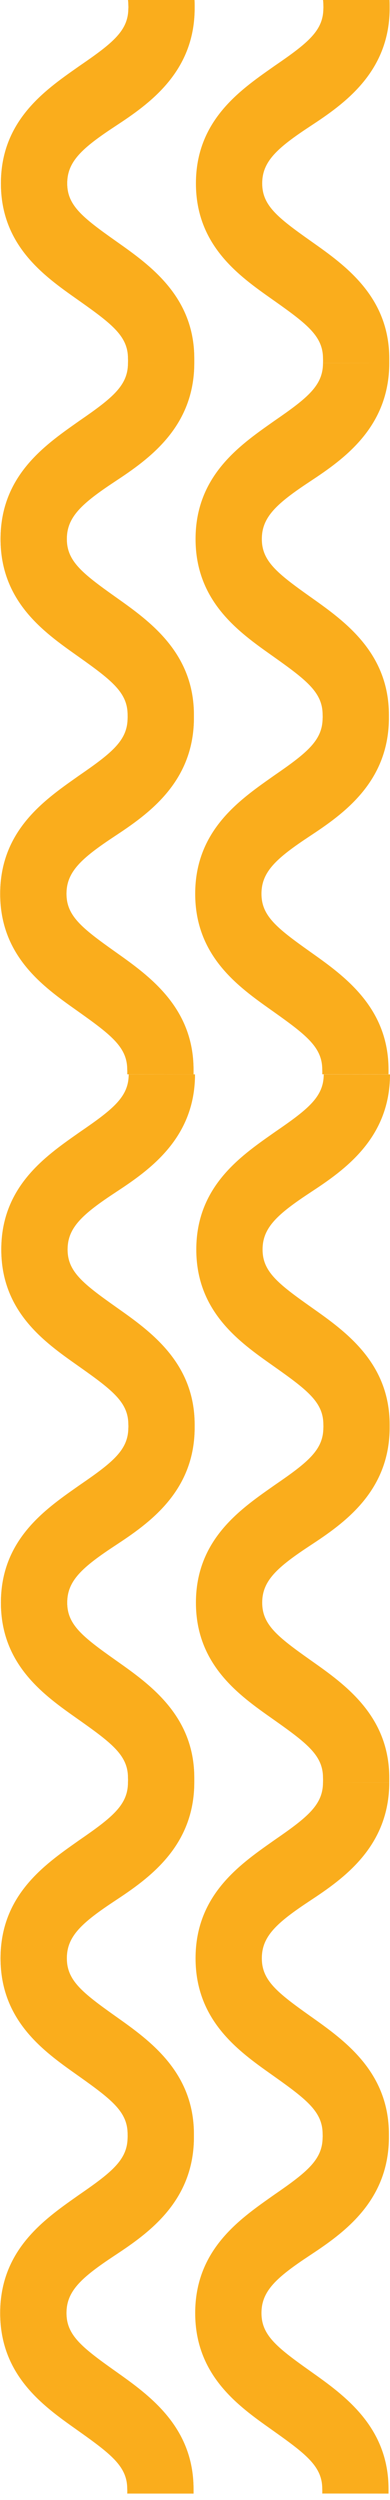 <svg width="60" height="384" viewBox="0 0 60 384" fill="none" xmlns="http://www.w3.org/2000/svg">
<path d="M12.351 -44.163L11.951 -43.883C6.859 -40.309 0.209 -35.642 0.199 -26.094C0.189 -16.546 6.829 -11.865 11.913 -8.282L12.313 -7.999C17.442 -4.378 19.751 -2.531 19.747 0.833C19.755 0.977 19.758 1.122 19.755 1.267L19.747 1.267C19.743 4.666 17.464 6.544 12.295 10.083L11.894 10.364C6.802 13.937 0.152 18.605 0.142 28.152C0.132 37.701 6.773 42.381 11.857 45.965L12.257 46.247C17.385 49.869 19.695 51.716 19.691 55.079C19.703 55.308 19.703 55.537 19.69 55.766L29.887 55.777L29.887 55.09C29.897 45.554 23.074 40.737 17.965 37.131L17.773 36.995C12.644 33.373 10.335 31.526 10.338 28.163C10.342 24.8 12.621 22.741 17.791 19.347C22.916 15.982 29.814 11.162 29.943 1.53C29.944 1.446 29.943 1.362 29.943 1.277L29.944 0.843C29.953 -8.692 23.131 -13.509 18.021 -17.115L17.829 -17.251C12.7 -20.873 10.391 -22.72 10.395 -26.083C10.398 -29.446 12.678 -31.506 17.847 -34.9C23.017 -38.293 29.989 -43.169 29.999 -52.969L19.803 -52.98C19.8 -49.58 17.521 -47.702 12.351 -44.163Z" fill="#FAAD1C"/>
<path d="M12.239 64.622L11.838 64.904C6.746 68.494 0.096 73.183 0.086 82.774C0.076 92.366 6.716 97.067 11.8 100.667L12.201 100.951C17.329 104.589 19.638 106.444 19.635 109.823C19.642 109.968 19.645 110.113 19.643 110.259L19.634 110.259C19.631 113.674 17.352 115.56 12.182 119.115L11.782 119.397C6.69 122.987 0.04 127.676 0.03 137.267C0.02 146.859 6.66 151.56 11.744 155.16L12.144 155.444C17.273 159.082 19.582 160.937 19.578 164.316C19.59 164.546 19.59 164.776 19.578 165.006L29.774 165.017L29.774 164.327C29.784 154.748 22.962 149.909 17.852 146.286L17.66 146.15C12.531 142.511 10.222 140.656 10.226 137.277C10.229 133.899 12.509 131.831 17.678 128.421C22.803 125.042 29.702 120.199 29.83 110.524C29.831 110.439 29.831 110.355 29.831 110.269L29.831 109.834C29.841 100.255 23.018 95.416 17.909 91.793L17.716 91.657C12.588 88.018 10.279 86.163 10.282 82.784C10.286 79.406 12.565 77.338 17.735 73.928C22.904 70.519 29.877 65.621 29.887 55.776L19.691 55.766C19.687 59.181 17.408 61.067 12.239 64.622Z" fill="#FAAD1C"/>
<path d="M12.351 173.836L11.951 174.117C6.859 177.691 0.209 182.358 0.199 191.906C0.189 201.454 6.829 206.135 11.913 209.718L12.313 210.001C17.442 213.622 19.751 215.469 19.747 218.833C19.755 218.977 19.758 219.122 19.755 219.267L19.747 219.267C19.743 222.666 17.464 224.544 12.295 228.083L11.894 228.364C6.802 231.937 0.152 236.605 0.142 246.152C0.132 255.701 6.773 260.381 11.857 263.965L12.257 264.247C17.385 267.869 19.695 269.716 19.691 273.079C19.703 273.308 19.703 273.537 19.69 273.766L29.887 273.777L29.887 273.09C29.897 263.554 23.074 258.737 17.965 255.131L17.773 254.995C12.644 251.373 10.335 249.526 10.338 246.163C10.342 242.8 12.621 240.741 17.791 237.347C22.916 233.983 29.814 229.162 29.943 219.53C29.944 219.446 29.943 219.362 29.943 219.277L29.944 218.843C29.953 209.308 23.131 204.491 18.021 200.885L17.829 200.749C12.7 197.127 10.391 195.28 10.395 191.917C10.398 188.554 12.678 186.494 17.847 183.1C23.017 179.707 29.989 174.831 29.999 165.031L19.803 165.02C19.8 168.42 17.521 170.298 12.351 173.836Z" fill="#FAAD1C"/>
<path d="M12.239 282.622L11.838 282.904C6.746 286.494 0.096 291.183 0.086 300.774C0.076 310.366 6.716 315.067 11.8 318.667L12.201 318.951C17.329 322.589 19.638 324.444 19.635 327.823C19.642 327.968 19.645 328.113 19.643 328.259L19.634 328.259C19.631 331.674 17.352 333.56 12.182 337.115L11.782 337.397C6.69 340.987 0.04 345.676 0.03 355.267C0.02 364.859 6.66 369.56 11.744 373.16L12.144 373.444C17.273 377.082 19.582 378.937 19.578 382.316C19.59 382.546 19.59 382.776 19.578 383.006L29.774 383.017L29.774 382.327C29.784 372.748 22.962 367.909 17.852 364.286L17.66 364.15C12.531 360.511 10.222 358.656 10.226 355.277C10.229 351.899 12.509 349.831 17.678 346.421C22.803 343.042 29.702 338.199 29.83 328.524C29.831 328.439 29.831 328.355 29.831 328.269L29.831 327.834C29.841 318.255 23.018 313.416 17.909 309.793L17.716 309.657C12.588 306.018 10.279 304.163 10.282 300.784C10.286 297.406 12.565 295.338 17.735 291.928C22.904 288.519 29.877 283.621 29.887 273.776L19.691 273.766C19.687 277.181 17.408 279.067 12.239 282.622Z" fill="#FAAD1C"/>
<path d="M12.351 -44.163L11.951 -43.883C6.859 -40.309 0.209 -35.642 0.199 -26.094C0.189 -16.546 6.829 -11.865 11.913 -8.282L12.313 -7.999C17.442 -4.378 19.751 -2.531 19.747 0.833C19.755 0.977 19.758 1.122 19.755 1.267L19.747 1.267C19.743 4.666 17.464 6.544 12.295 10.083L11.894 10.364C6.802 13.937 0.152 18.605 0.142 28.152C0.132 37.701 6.773 42.381 11.857 45.965L12.257 46.247C17.385 49.869 19.695 51.716 19.691 55.079C19.703 55.308 19.703 55.537 19.69 55.766L29.887 55.777L29.887 55.09C29.897 45.554 23.074 40.737 17.965 37.131L17.773 36.995C12.644 33.373 10.335 31.526 10.338 28.163C10.342 24.8 12.621 22.741 17.791 19.347C22.916 15.982 29.814 11.162 29.943 1.53C29.944 1.446 29.943 1.362 29.943 1.277L29.944 0.843C29.953 -8.692 23.131 -13.509 18.021 -17.115L17.829 -17.251C12.7 -20.873 10.391 -22.72 10.395 -26.083C10.398 -29.446 12.678 -31.506 17.847 -34.9C23.017 -38.293 29.989 -43.169 29.999 -52.969L19.803 -52.98C19.8 -49.58 17.521 -47.702 12.351 -44.163Z" fill="#FAAD1C"/>
<path d="M12.239 64.622L11.838 64.904C6.746 68.494 0.096 73.183 0.086 82.774C0.076 92.366 6.716 97.067 11.8 100.667L12.201 100.951C17.329 104.589 19.638 106.444 19.635 109.823C19.642 109.968 19.645 110.113 19.643 110.259L19.634 110.259C19.631 113.674 17.352 115.56 12.182 119.115L11.782 119.397C6.69 122.987 0.04 127.676 0.03 137.267C0.02 146.859 6.66 151.56 11.744 155.16L12.144 155.444C17.273 159.082 19.582 160.937 19.578 164.316C19.59 164.546 19.59 164.776 19.578 165.006L29.774 165.017L29.774 164.327C29.784 154.748 22.962 149.909 17.852 146.286L17.66 146.15C12.531 142.511 10.222 140.656 10.226 137.277C10.229 133.899 12.509 131.831 17.678 128.421C22.803 125.042 29.702 120.199 29.83 110.524C29.831 110.439 29.831 110.355 29.831 110.269L29.831 109.834C29.841 100.255 23.018 95.416 17.909 91.793L17.716 91.657C12.588 88.018 10.279 86.163 10.282 82.784C10.286 79.406 12.565 77.338 17.735 73.928C22.904 70.519 29.877 65.621 29.887 55.776L19.691 55.766C19.687 59.181 17.408 61.067 12.239 64.622Z" fill="#FAAD1C"/>
<path d="M12.351 173.836L11.951 174.117C6.859 177.691 0.209 182.358 0.199 191.906C0.189 201.454 6.829 206.135 11.913 209.718L12.313 210.001C17.442 213.622 19.751 215.469 19.747 218.833C19.755 218.977 19.758 219.122 19.755 219.267L19.747 219.267C19.743 222.666 17.464 224.544 12.295 228.083L11.894 228.364C6.802 231.937 0.152 236.605 0.142 246.152C0.132 255.701 6.773 260.381 11.857 263.965L12.257 264.247C17.385 267.869 19.695 269.716 19.691 273.079C19.703 273.308 19.703 273.537 19.69 273.766L29.887 273.777L29.887 273.09C29.897 263.554 23.074 258.737 17.965 255.131L17.773 254.995C12.644 251.373 10.335 249.526 10.338 246.163C10.342 242.8 12.621 240.741 17.791 237.347C22.916 233.983 29.814 229.162 29.943 219.53C29.944 219.446 29.943 219.362 29.943 219.277L29.944 218.843C29.953 209.308 23.131 204.491 18.021 200.885L17.829 200.749C12.7 197.127 10.391 195.28 10.395 191.917C10.398 188.554 12.678 186.494 17.847 183.1C23.017 179.707 29.989 174.831 29.999 165.031L19.803 165.02C19.8 168.42 17.521 170.298 12.351 173.836Z" fill="#FAAD1C"/>
<path d="M12.239 282.622L11.838 282.904C6.746 286.494 0.096 291.183 0.086 300.774C0.076 310.366 6.716 315.067 11.8 318.667L12.201 318.951C17.329 322.589 19.638 324.444 19.635 327.823C19.642 327.968 19.645 328.113 19.643 328.259L19.634 328.259C19.631 331.674 17.352 333.56 12.182 337.115L11.782 337.397C6.69 340.987 0.04 345.676 0.03 355.267C0.02 364.859 6.66 369.56 11.744 373.16L12.144 373.444C17.273 377.082 19.582 378.937 19.578 382.316C19.59 382.546 19.59 382.776 19.578 383.006L29.774 383.017L29.774 382.327C29.784 372.748 22.962 367.909 17.852 364.286L17.66 364.15C12.531 360.511 10.222 358.656 10.226 355.277C10.229 351.899 12.509 349.831 17.678 346.421C22.803 343.042 29.702 338.199 29.83 328.524C29.831 328.439 29.831 328.355 29.831 328.269L29.831 327.834C29.841 318.255 23.018 313.416 17.909 309.793L17.716 309.657C12.588 306.018 10.279 304.163 10.282 300.784C10.286 297.406 12.565 295.338 17.735 291.928C22.904 288.519 29.877 283.621 29.887 273.776L19.691 273.766C19.687 277.181 17.408 279.067 12.239 282.622Z" fill="#FAAD1C"/>
<path d="M42.351 -44.163L41.951 -43.883C36.859 -40.309 30.209 -35.642 30.199 -26.094C30.189 -16.546 36.829 -11.865 41.913 -8.282L42.313 -7.999C47.442 -4.378 49.751 -2.531 49.747 0.833C49.755 0.977 49.758 1.122 49.755 1.267L49.747 1.267C49.743 4.666 47.464 6.544 42.295 10.083L41.894 10.364C36.803 13.937 30.152 18.605 30.142 28.152C30.132 37.701 36.773 42.381 41.857 45.965L42.257 46.247C47.385 49.869 49.695 51.716 49.691 55.079C49.703 55.308 49.703 55.537 49.69 55.766L59.886 55.777L59.887 55.09C59.897 45.554 53.074 40.737 47.965 37.131L47.773 36.995C42.644 33.373 40.335 31.526 40.339 28.163C40.342 24.8 42.621 22.741 47.791 19.347C52.916 15.982 59.814 11.162 59.943 1.53C59.944 1.446 59.943 1.362 59.943 1.277L59.944 0.843C59.953 -8.692 53.13 -13.509 48.021 -17.115L47.829 -17.251C42.7 -20.873 40.391 -22.72 40.395 -26.083C40.398 -29.446 42.678 -31.506 47.847 -34.9C53.017 -38.293 59.989 -43.169 59.999 -52.969L49.803 -52.98C49.8 -49.58 47.521 -47.702 42.351 -44.163Z" fill="#FAAD1C"/>
<path d="M42.239 64.622L41.838 64.904C36.746 68.494 30.096 73.183 30.086 82.774C30.076 92.366 36.716 97.067 41.8 100.667L42.201 100.951C47.329 104.589 49.638 106.444 49.635 109.823C49.642 109.968 49.645 110.113 49.643 110.259L49.634 110.259C49.631 113.674 47.352 115.56 42.182 119.115L41.782 119.397C36.69 122.987 30.04 127.676 30.03 137.267C30.02 146.859 36.66 151.56 41.744 155.16L42.144 155.444C47.273 159.082 49.582 160.937 49.578 164.316C49.59 164.546 49.59 164.776 49.578 165.006L59.774 165.017L59.774 164.327C59.784 154.748 52.962 149.909 47.852 146.286L47.66 146.15C42.532 142.511 40.222 140.656 40.226 137.277C40.229 133.899 42.509 131.831 47.678 128.421C52.803 125.042 59.702 120.199 59.83 110.524C59.831 110.439 59.831 110.355 59.831 110.269L59.831 109.834C59.841 100.255 53.018 95.416 47.909 91.793L47.716 91.657C42.588 88.018 40.279 86.163 40.282 82.784C40.286 79.406 42.565 77.338 47.735 73.928C52.904 70.519 59.877 65.621 59.887 55.776L49.691 55.766C49.687 59.181 47.408 61.067 42.239 64.622Z" fill="#FAAD1C"/>
<path d="M42.351 173.836L41.951 174.117C36.859 177.691 30.209 182.358 30.199 191.906C30.189 201.454 36.829 206.135 41.913 209.718L42.313 210.001C47.442 213.622 49.751 215.469 49.747 218.833C49.755 218.977 49.758 219.122 49.755 219.267L49.747 219.267C49.743 222.666 47.464 224.544 42.295 228.083L41.894 228.364C36.803 231.937 30.152 236.605 30.142 246.152C30.132 255.701 36.773 260.381 41.857 263.965L42.257 264.247C47.385 267.869 49.695 269.716 49.691 273.079C49.703 273.308 49.703 273.537 49.69 273.766L59.886 273.777L59.887 273.09C59.897 263.554 53.074 258.737 47.965 255.131L47.773 254.995C42.644 251.373 40.335 249.526 40.339 246.163C40.342 242.8 42.621 240.741 47.791 237.347C52.916 233.983 59.814 229.162 59.943 219.53C59.944 219.446 59.943 219.362 59.943 219.277L59.944 218.843C59.953 209.308 53.13 204.491 48.021 200.885L47.829 200.749C42.7 197.127 40.391 195.28 40.395 191.917C40.398 188.554 42.678 186.494 47.847 183.1C53.017 179.707 59.989 174.831 59.999 165.031L49.803 165.02C49.8 168.42 47.521 170.298 42.351 173.836Z" fill="#FAAD1C"/>
<path d="M42.239 282.622L41.838 282.904C36.746 286.494 30.096 291.183 30.086 300.774C30.076 310.366 36.716 315.067 41.8 318.667L42.201 318.951C47.329 322.589 49.638 324.444 49.635 327.823C49.642 327.968 49.645 328.113 49.643 328.259L49.634 328.259C49.631 331.674 47.352 333.56 42.182 337.115L41.782 337.397C36.69 340.987 30.04 345.676 30.03 355.267C30.02 364.859 36.66 369.56 41.744 373.16L42.144 373.444C47.273 377.082 49.582 378.937 49.578 382.316C49.59 382.546 49.59 382.776 49.578 383.006L59.774 383.017L59.774 382.327C59.784 372.748 52.962 367.909 47.852 364.286L47.66 364.15C42.532 360.511 40.222 358.656 40.226 355.277C40.229 351.899 42.509 349.831 47.678 346.421C52.803 343.042 59.702 338.199 59.83 328.524C59.831 328.439 59.831 328.355 59.831 328.269L59.831 327.834C59.841 318.255 53.018 313.416 47.909 309.793L47.716 309.657C42.588 306.018 40.279 304.163 40.282 300.784C40.286 297.406 42.565 295.338 47.735 291.928C52.904 288.519 59.877 283.621 59.887 273.776L49.691 273.766C49.687 277.181 47.408 279.067 42.239 282.622Z" fill="#FAAD1C"/>
</svg>

